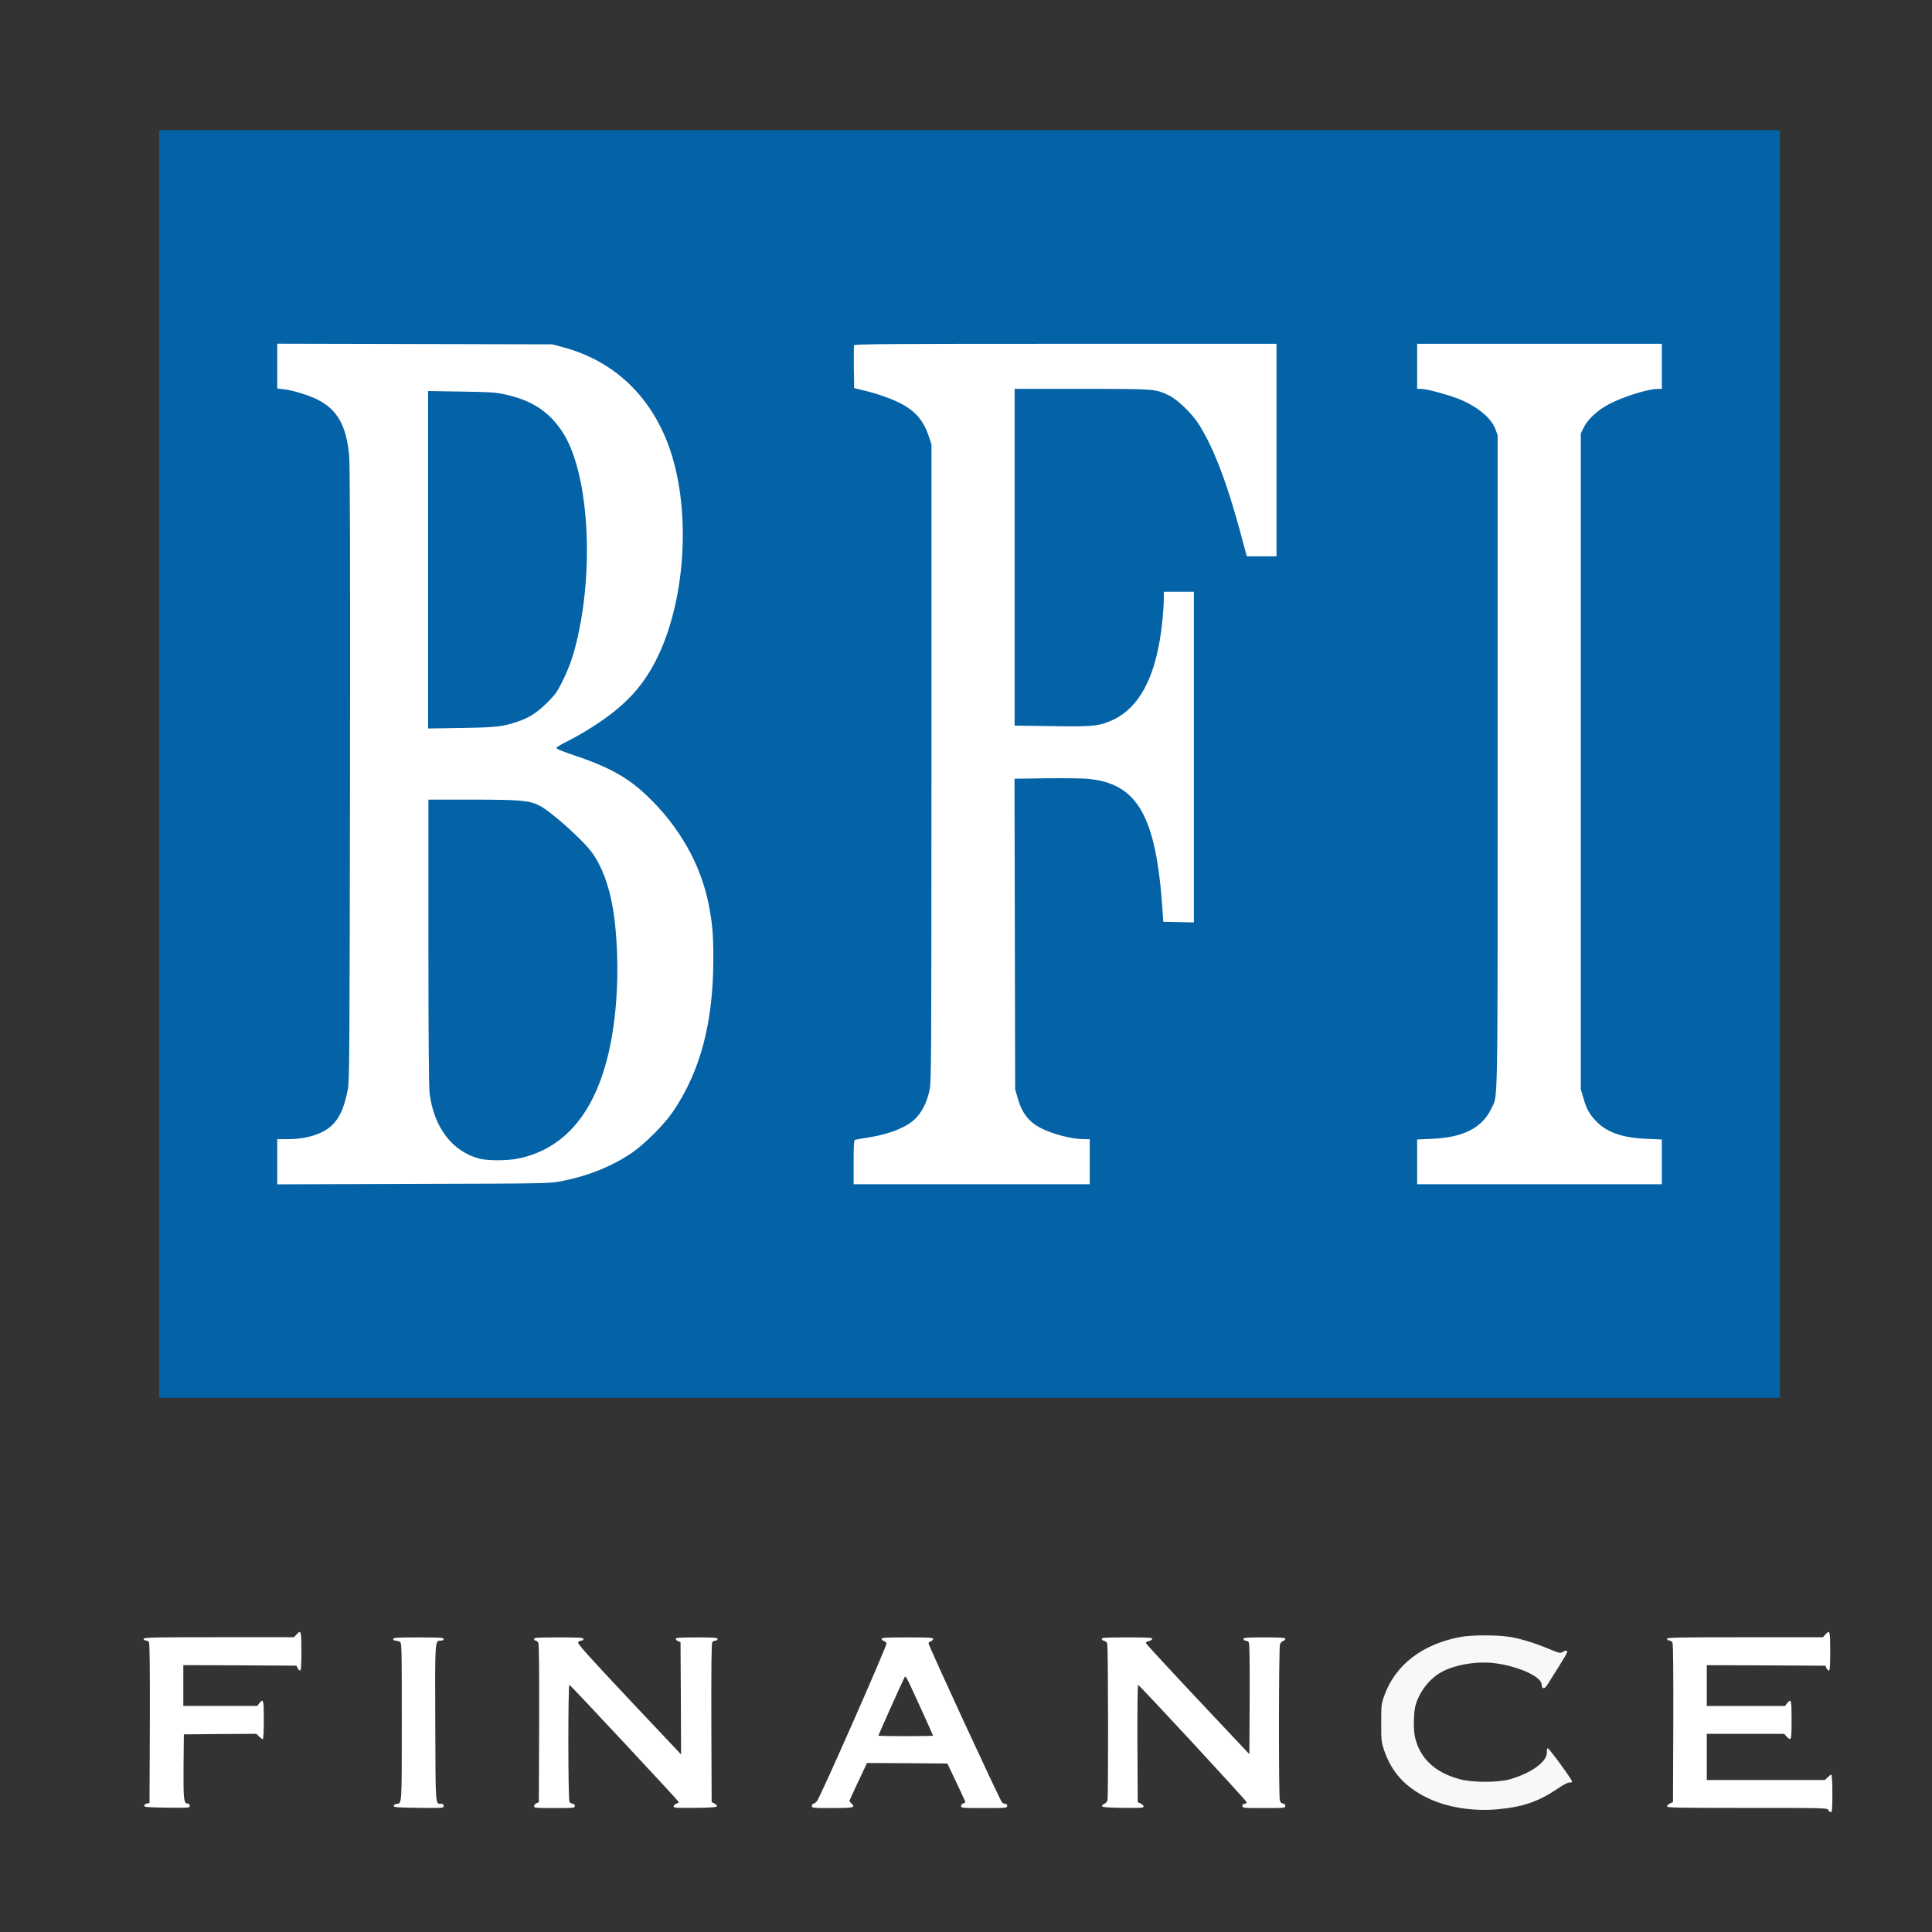 <?xml version="1.0" encoding="UTF-8" standalone="no" ?>
<!DOCTYPE svg PUBLIC "-//W3C//DTD SVG 1.1//EN" "http://www.w3.org/Graphics/SVG/1.1/DTD/svg11.dtd">
<svg xmlns="http://www.w3.org/2000/svg" xmlns:xlink="http://www.w3.org/1999/xlink" version="1.1" width="1080" height="1080" viewBox="-543 -532 1080 1080" xml:space="preserve">
<rect x="-543" y="-532" width="1080" height="1080" fill="#333333" stroke="none"/>
<desc>Created with Fabric.js 5.2.4</desc>
<defs>
</defs>
<rect x="0" y="0" width="100%" height="100%" fill="transparent"></rect>
<g transform="matrix(1 0 0 1 540 540)" id="d2c9d487-fdec-4853-a469-b9a27b5c9cc8"  >
<rect style="stroke: none; stroke-width: 1; stroke-dasharray: none; stroke-linecap: butt; stroke-dashoffset: 0; stroke-linejoin: miter; stroke-miterlimit: 4; fill: rgb(255,255,255); fill-rule: nonzero; opacity: 1; visibility: hidden;" vector-effect="non-scaling-stroke"  x="-540" y="-540" rx="0" ry="0" width="1080" height="1080" />
</g>
<g transform="matrix(Infinity NaN NaN Infinity 0 0)" id="d2a205a6-1e0d-4c27-b741-97ec83c6b81a"  >
</g>
<g transform="matrix(12.12 0 0 7.53 -1.98 -100.86)" id="58a3df63-a86a-4eb0-9bab-fb908e357701"  >
<rect style="stroke: rgb(0,0,0); stroke-width: 0; stroke-dasharray: none; stroke-linecap: butt; stroke-dashoffset: 0; stroke-linejoin: miter; stroke-miterlimit: 4; fill: rgb(255,255,255); fill-rule: nonzero; opacity: 1;" vector-effect="non-scaling-stroke"  x="-33.085" y="-33.085" rx="0" ry="0" width="66.17" height="66.17" />
</g>
<g transform="matrix(0.06 0 0 -0.06 -1.02 -104.91)"  >
<path style="stroke: none; stroke-width: 1; stroke-dasharray: none; stroke-linecap: butt; stroke-dashoffset: 0; stroke-linejoin: miter; stroke-miterlimit: 4; fill: rgb(4,98,167); fill-rule: nonzero; opacity: 1;" vector-effect="non-scaling-stroke"  transform=" translate(-8860, -10515)" d="M 1310 10515 L 1310 4610 L 8860 4610 L 16410 4610 L 16410 10515 L 16410 16420 L 8860 16420 L 1310 16420 L 1310 10515 z M 5080 14396 C 5540 14271 5879 13955 6053 13490 C 6266 12920 6224 12073 5955 11515 C 5846 11289 5711 11125 5506 10971 C 5390 10883 5232 10786 5104 10722 C 5052 10697 5010 10670 5010 10664 C 5010 10657 5074 10630 5153 10604 C 5491 10492 5671 10394 5851 10223 C 6156 9933 6354 9584 6429 9210 C 6464 9031 6473 8933 6473 8705 C 6473 8107 6353 7653 6096 7275 C 6016 7156 5831 6972 5712 6891 C 5526 6765 5303 6676 5055 6628 C 4947 6607 4924 6606 3678 6603 L 2410 6599 L 2410 6810 L 2410 7020 L 2505 7020 C 2687 7020 2839 7069 2924 7153 C 2994 7223 3033 7313 3067 7480 C 3083 7559 3084 7767 3088 10415 C 3090 12440 3088 13300 3080 13387 C 3054 13671 2968 13821 2778 13914 C 2693 13955 2550 13998 2468 14007 L 2410 14013 L 2410 14222 L 2410 14431 L 3693 14428 L 4975 14425 L 5080 14396 z M 11720 13440 L 11720 12450 L 11581 12450 L 11443 12450 L 11410 12573 C 11270 13108 11139 13457 10993 13685 C 10928 13785 10799 13909 10720 13948 C 10591 14010 10598 14010 9908 14010 L 9280 14010 L 9280 12441 L 9280 10873 L 9621 10868 C 9991 10862 10055 10867 10167 10913 C 10407 11011 10560 11256 10630 11655 C 10652 11778 10670 11963 10670 12058 L 10670 12120 L 10810 12120 L 10950 12120 L 10950 10580 L 10950 9039 L 10808 9042 L 10665 9045 L 10658 9150 C 10599 10035 10425 10338 9952 10378 C 9904 10382 9733 10384 9572 10382 L 9279 10378 L 9282 8932 L 9285 7485 L 9307 7407 C 9349 7260 9412 7180 9530 7120 C 9641 7065 9816 7020 9921 7020 L 9980 7020 L 9980 6810 L 9980 6600 L 8880 6600 L 7780 6600 L 7780 6805 C 7780 6961 7783 7011 7793 7014 C 7799 7016 7855 7025 7915 7035 C 8124 7068 8283 7133 8365 7221 C 8423 7283 8466 7373 8488 7481 C 8504 7559 8505 7764 8505 10530 L 8505 13495 L 8479 13572 C 8429 13718 8353 13806 8213 13877 C 8128 13921 7990 13969 7865 13998 L 7785 14017 L 7782 14211 C 7781 14317 7782 14410 7784 14417 C 7788 14428 8168 14430 9755 14430 L 11720 14430 L 11720 13440 z M 15310 14220 L 15310 14010 L 15273 14010 C 15184 14010 14959 13940 14826 13872 C 14715 13815 14622 13730 14583 13652 L 14555 13595 L 14555 10540 L 14555 7485 L 14578 7407 C 14608 7301 14633 7256 14696 7189 C 14798 7082 14945 7031 15173 7023 L 15310 7017 L 15310 6809 L 15310 6600 L 14170 6600 L 13030 6600 L 13030 6809 L 13030 7017 L 13168 7023 C 13460 7035 13636 7125 13722 7306 C 13784 7437 13780 7219 13780 10542 L 13780 13579 L 13759 13636 C 13719 13743 13582 13853 13406 13921 C 13303 13960 13116 14010 13068 14010 L 13030 14010 L 13030 14220 L 13030 14430 L 14170 14430 L 15310 14430 L 15310 14220 z" stroke-linecap="round" />
</g>
<g transform="matrix(0.06 0 0 -0.06 -259.3 -219.09)"  >
<path style="stroke: none; stroke-width: 1; stroke-dasharray: none; stroke-linecap: butt; stroke-dashoffset: 0; stroke-linejoin: miter; stroke-miterlimit: 4; fill: rgb(4,98,167); fill-rule: nonzero; opacity: 1;" vector-effect="non-scaling-stroke"  transform=" translate(-4579.94, -12440)" d="M 3840 12440 L 3840 10868 L 4153 10873 C 4483 10878 4537 10885 4683 10935 C 4786 10971 4856 11016 4951 11110 C 5026 11185 5043 11209 5093 11310 C 5158 11442 5197 11555 5235 11725 C 5391 12422 5326 13281 5089 13635 C 4963 13824 4805 13926 4554 13981 C 4468 14000 4414 14003 4148 14007 L 3840 14012 L 3840 12440 z" stroke-linecap="round" />
</g>
<g transform="matrix(0.06 0 0 -0.06 -250.71 15.79)"  >
<path style="stroke: none; stroke-width: 1; stroke-dasharray: none; stroke-linecap: butt; stroke-dashoffset: 0; stroke-linejoin: miter; stroke-miterlimit: 4; fill: rgb(4,98,167); fill-rule: nonzero; opacity: 1;" vector-effect="non-scaling-stroke"  transform=" translate(-4720.11, -8700.06)" d="M 3840 9058 C 3840 8163 3844 7706 3851 7645 C 3890 7328 4062 7101 4315 7035 C 4393 7015 4578 7015 4677 7036 C 5216 7147 5526 7647 5590 8510 C 5611 8790 5599 9128 5560 9360 C 5524 9576 5458 9755 5366 9884 C 5282 10002 4973 10278 4871 10326 C 4772 10373 4701 10379 4253 10380 L 3840 10380 L 3840 9058 z" stroke-linecap="round" />
</g>
<g transform="matrix(0.06 0 0 -0.06 -418.62 429.43)"  >
<path style="stroke: none; stroke-width: 1; stroke-dasharray: none; stroke-linecap: butt; stroke-dashoffset: 0; stroke-linejoin: miter; stroke-miterlimit: 4; fill: rgb(255,255,255); fill-rule: nonzero; opacity: 1;" vector-effect="non-scaling-stroke"  transform=" translate(-2045, -2139.79)" d="M 2733 2934 L 2711 2910 L 2010 2910 C 1394 2910 1310 2908 1310 2895 C 1310 2887 1318 2880 1329 2880 C 1339 2880 1353 2874 1359 2866 C 1367 2857 1369 2650 1368 2109 L 1365 1366 L 1340 1360 C 1326 1357 1315 1348 1315 1340 C 1315 1327 1349 1325 1528 1322 C 1735 1320 1740 1320 1740 1340 C 1740 1353 1733 1360 1720 1360 C 1684 1360 1680 1399 1682 1709 L 1685 2005 L 2023 2008 L 2361 2010 L 2386 1985 C 2400 1971 2415 1960 2420 1960 C 2426 1960 2430 2032 2430 2140 C 2430 2329 2426 2343 2388 2295 L 2369 2270 L 2024 2270 L 1680 2270 L 1680 2460 L 1680 2650 L 2208 2648 L 2735 2645 L 2745 2623 C 2750 2610 2760 2600 2767 2600 C 2777 2600 2780 2642 2780 2780 C 2780 2973 2777 2982 2733 2934 z" stroke-linecap="round" />
</g>
<g transform="matrix(0.06 0 0 -0.06 435.11 430.69)"  >
<path style="stroke: none; stroke-width: 1; stroke-dasharray: none; stroke-linecap: butt; stroke-dashoffset: 0; stroke-linejoin: miter; stroke-miterlimit: 4; fill: rgb(255,255,255); fill-rule: nonzero; opacity: 1;" vector-effect="non-scaling-stroke"  transform=" translate(-15630, -2119.21)" d="M 16333 2934 L 16311 2910 L 15585 2910 C 14947 2910 14860 2908 14860 2895 C 14860 2887 14869 2880 14880 2880 C 14890 2880 14904 2871 14910 2861 C 14917 2847 14919 2602 14918 2108 L 14915 1375 L 14888 1362 C 14872 1355 14860 1342 14860 1334 C 14860 1322 14962 1320 15605 1320 C 16339 1320 16350 1320 16362 1300 C 16369 1289 16380 1280 16387 1280 C 16397 1280 16400 1321 16400 1455 C 16400 1559 16396 1630 16390 1630 C 16385 1630 16370 1619 16356 1605 L 16331 1580 L 15780 1580 L 15230 1580 L 15230 1795 L 15230 2010 L 15590 2010 L 15951 2010 L 15974 1985 C 16017 1939 16020 1948 16020 2140 C 16020 2329 16016 2343 15978 2295 L 15959 2270 L 15594 2270 L 15230 2270 L 15230 2460 L 15230 2650 L 15783 2648 L 16335 2645 L 16345 2623 C 16350 2610 16360 2600 16367 2600 C 16377 2600 16380 2642 16380 2780 C 16380 2973 16377 2982 16333 2934 z" stroke-linecap="round" />
</g>
<g transform="matrix(0.06 0 0 -0.06 282.45 430.96)"  >
<path style="stroke: none; stroke-width: 1; stroke-dasharray: none; stroke-linecap: butt; stroke-dashoffset: 0; stroke-linejoin: miter; stroke-miterlimit: 4; fill: rgb(248,248,248); fill-rule: nonzero; opacity: 1;" vector-effect="non-scaling-stroke"  transform=" translate(-13204.04, -2115.5)" d="M 13062 2915 C 12701 2850 12445 2654 12343 2365 C 12316 2289 12315 2277 12315 2110 C 12315 1944 12317 1931 12343 1855 C 12415 1650 12538 1515 12746 1414 C 12924 1327 13167 1287 13398 1308 C 13630 1329 13777 1378 13952 1496 C 14016 1540 14057 1560 14072 1558 C 14085 1556 14094 1560 14093 1567 C 14088 1592 13877 1881 13866 1877 C 13860 1875 13856 1859 13858 1841 C 13867 1757 13715 1645 13515 1588 C 13403 1556 13165 1556 13045 1589 C 12819 1649 12677 1781 12631 1975 C 12613 2047 12616 2209 12635 2278 C 12672 2404 12760 2519 12870 2583 C 12992 2653 13199 2690 13366 2670 C 13590 2643 13810 2544 13810 2469 C 13810 2426 13837 2425 13863 2468 C 14049 2763 14058 2779 14044 2784 C 14036 2787 14018 2783 14006 2774 C 13984 2760 13976 2762 13886 2799 C 13747 2857 13614 2898 13508 2915 C 13395 2933 13163 2933 13062 2915 z" stroke-linecap="round" />
</g>
<g transform="matrix(0.06 0 0 -0.06 -309.1 430.99)"  >
<path style="stroke: none; stroke-width: 1; stroke-dasharray: none; stroke-linecap: butt; stroke-dashoffset: 0; stroke-linejoin: miter; stroke-miterlimit: 4; fill: rgb(255,255,255); fill-rule: nonzero; opacity: 1;" vector-effect="non-scaling-stroke"  transform=" translate(-3775, -2115.58)" d="M 3540 2895 C 3540 2887 3549 2880 3561 2880 C 3572 2880 3590 2875 3601 2870 C 3620 2860 3620 2841 3620 2121 C 3620 1331 3622 1366 3570 1358 C 3556 1357 3545 1348 3545 1340 C 3545 1327 3579 1325 3778 1322 C 4005 1320 4010 1320 4010 1340 C 4010 1354 4003 1360 3988 1360 C 3932 1361 3935 1319 3932 2106 C 3929 2900 3928 2880 3985 2880 C 4001 2880 4010 2886 4010 2895 C 4010 2908 3977 2910 3775 2910 C 3573 2910 3540 2908 3540 2895 z" stroke-linecap="round" />
</g>
<g transform="matrix(0.06 0 0 -0.06 -193.18 431.02)"  >
<path style="stroke: none; stroke-width: 1; stroke-dasharray: none; stroke-linecap: butt; stroke-dashoffset: 0; stroke-linejoin: miter; stroke-miterlimit: 4; fill: rgb(255,255,255); fill-rule: nonzero; opacity: 1;" vector-effect="non-scaling-stroke"  transform=" translate(-5635, -2115)" d="M 4780 2895 C 4780 2887 4787 2880 4795 2880 C 4803 2880 4814 2871 4820 2861 C 4827 2847 4829 2602 4828 2108 L 4825 1375 L 4803 1365 C 4790 1360 4780 1347 4780 1338 C 4780 1321 4795 1320 4970 1320 C 5153 1320 5160 1321 5160 1340 C 5160 1353 5153 1360 5140 1360 C 5130 1360 5116 1369 5110 1379 C 5097 1405 5096 2473 5110 2468 C 5121 2465 6130 1383 6130 1375 C 6130 1372 6119 1365 6105 1360 C 6091 1355 6080 1344 6080 1335 C 6080 1322 6105 1320 6283 1322 C 6439 1324 6485 1328 6485 1338 C 6485 1345 6474 1356 6460 1363 L 6435 1376 L 6432 2114 C 6431 2652 6433 2857 6441 2866 C 6447 2874 6461 2880 6471 2880 C 6482 2880 6490 2887 6490 2895 C 6490 2908 6462 2910 6295 2910 C 6145 2910 6100 2907 6100 2897 C 6100 2890 6110 2880 6123 2875 L 6145 2865 L 6148 2342 L 6150 1820 L 5664 2335 C 5264 2761 5181 2854 5191 2866 C 5197 2874 5211 2880 5221 2880 C 5232 2880 5240 2887 5240 2895 C 5240 2908 5208 2910 5010 2910 C 4812 2910 4780 2908 4780 2895 z" stroke-linecap="round" />
</g>
<g transform="matrix(0.06 0 0 -0.06 -34.58 431.02)"  >
<path style="stroke: none; stroke-width: 1; stroke-dasharray: none; stroke-linecap: butt; stroke-dashoffset: 0; stroke-linejoin: miter; stroke-miterlimit: 4; fill: rgb(255,255,255); fill-rule: nonzero; opacity: 1;" vector-effect="non-scaling-stroke"  transform=" translate(-8160, -2115)" d="M 7900 2896 C 7900 2889 7909 2880 7920 2877 C 7931 2874 7943 2864 7946 2855 C 7953 2837 7332 1428 7298 1385 C 7287 1371 7272 1360 7264 1360 C 7256 1360 7250 1351 7250 1340 C 7250 1321 7257 1320 7439 1320 C 7638 1320 7660 1325 7621 1361 C 7609 1372 7600 1383 7600 1386 C 7600 1389 7637 1470 7682 1566 L 7764 1740 L 8139 1738 L 8513 1735 L 8596 1560 C 8642 1464 8680 1381 8680 1377 C 8680 1372 8671 1366 8660 1363 C 8649 1360 8640 1349 8640 1339 C 8640 1321 8651 1320 8855 1320 C 9063 1320 9070 1321 9070 1340 C 9070 1353 9063 1360 9051 1360 C 9041 1360 9028 1366 9022 1373 C 8998 1402 8332 2843 8337 2856 C 8339 2863 8350 2872 8361 2875 C 8371 2879 8380 2888 8380 2896 C 8380 2908 8342 2910 8140 2910 C 7942 2910 7900 2908 7900 2896 z M 8261 2259 C 8326 2115 8380 1996 8380 1994 C 8380 1992 8265 1990 8125 1990 C 7985 1990 7870 1992 7870 1995 C 7870 2001 8086 2483 8107 2524 C 8126 2560 8111 2586 8261 2259 z" stroke-linecap="round" />
</g>
<g transform="matrix(0.06 0 0 -0.06 124.2 431.02)"  >
<path style="stroke: none; stroke-width: 1; stroke-dasharray: none; stroke-linecap: butt; stroke-dashoffset: 0; stroke-linejoin: miter; stroke-miterlimit: 4; fill: rgb(255,255,255); fill-rule: nonzero; opacity: 1;" vector-effect="non-scaling-stroke"  transform=" translate(-10685, -2115)" d="M 9830 2896 C 9830 2888 9840 2880 9852 2878 C 9866 2876 9877 2865 9881 2850 C 9890 2819 9892 1424 9883 1392 C 9880 1379 9866 1364 9853 1359 C 9839 1354 9830 1344 9833 1337 C 9836 1328 9886 1324 10028 1322 C 10191 1320 10220 1322 10220 1334 C 10220 1342 10208 1355 10193 1362 L 10165 1375 L 10162 1923 C 10161 2225 10164 2470 10168 2468 C 10187 2461 11180 1387 11180 1374 C 11180 1366 11171 1360 11160 1360 C 11147 1360 11140 1353 11140 1340 C 11140 1321 11147 1320 11340 1320 C 11531 1320 11540 1321 11540 1339 C 11540 1352 11532 1360 11518 1362 C 11504 1364 11493 1375 11489 1390 C 11477 1431 11479 2815 11490 2845 C 11496 2860 11509 2874 11520 2877 C 11531 2880 11540 2889 11540 2896 C 11540 2907 11504 2910 11345 2910 C 11178 2910 11150 2908 11150 2895 C 11150 2887 11158 2880 11169 2880 C 11179 2880 11193 2874 11199 2866 C 11207 2857 11209 2710 11208 2337 L 11205 1822 L 10725 2332 C 10461 2613 10244 2848 10242 2856 C 10240 2865 10250 2872 10269 2876 C 10286 2880 10300 2889 10300 2896 C 10300 2908 10258 2910 10065 2910 C 9868 2910 9830 2908 9830 2896 z" stroke-linecap="round" />
</g>
</svg>